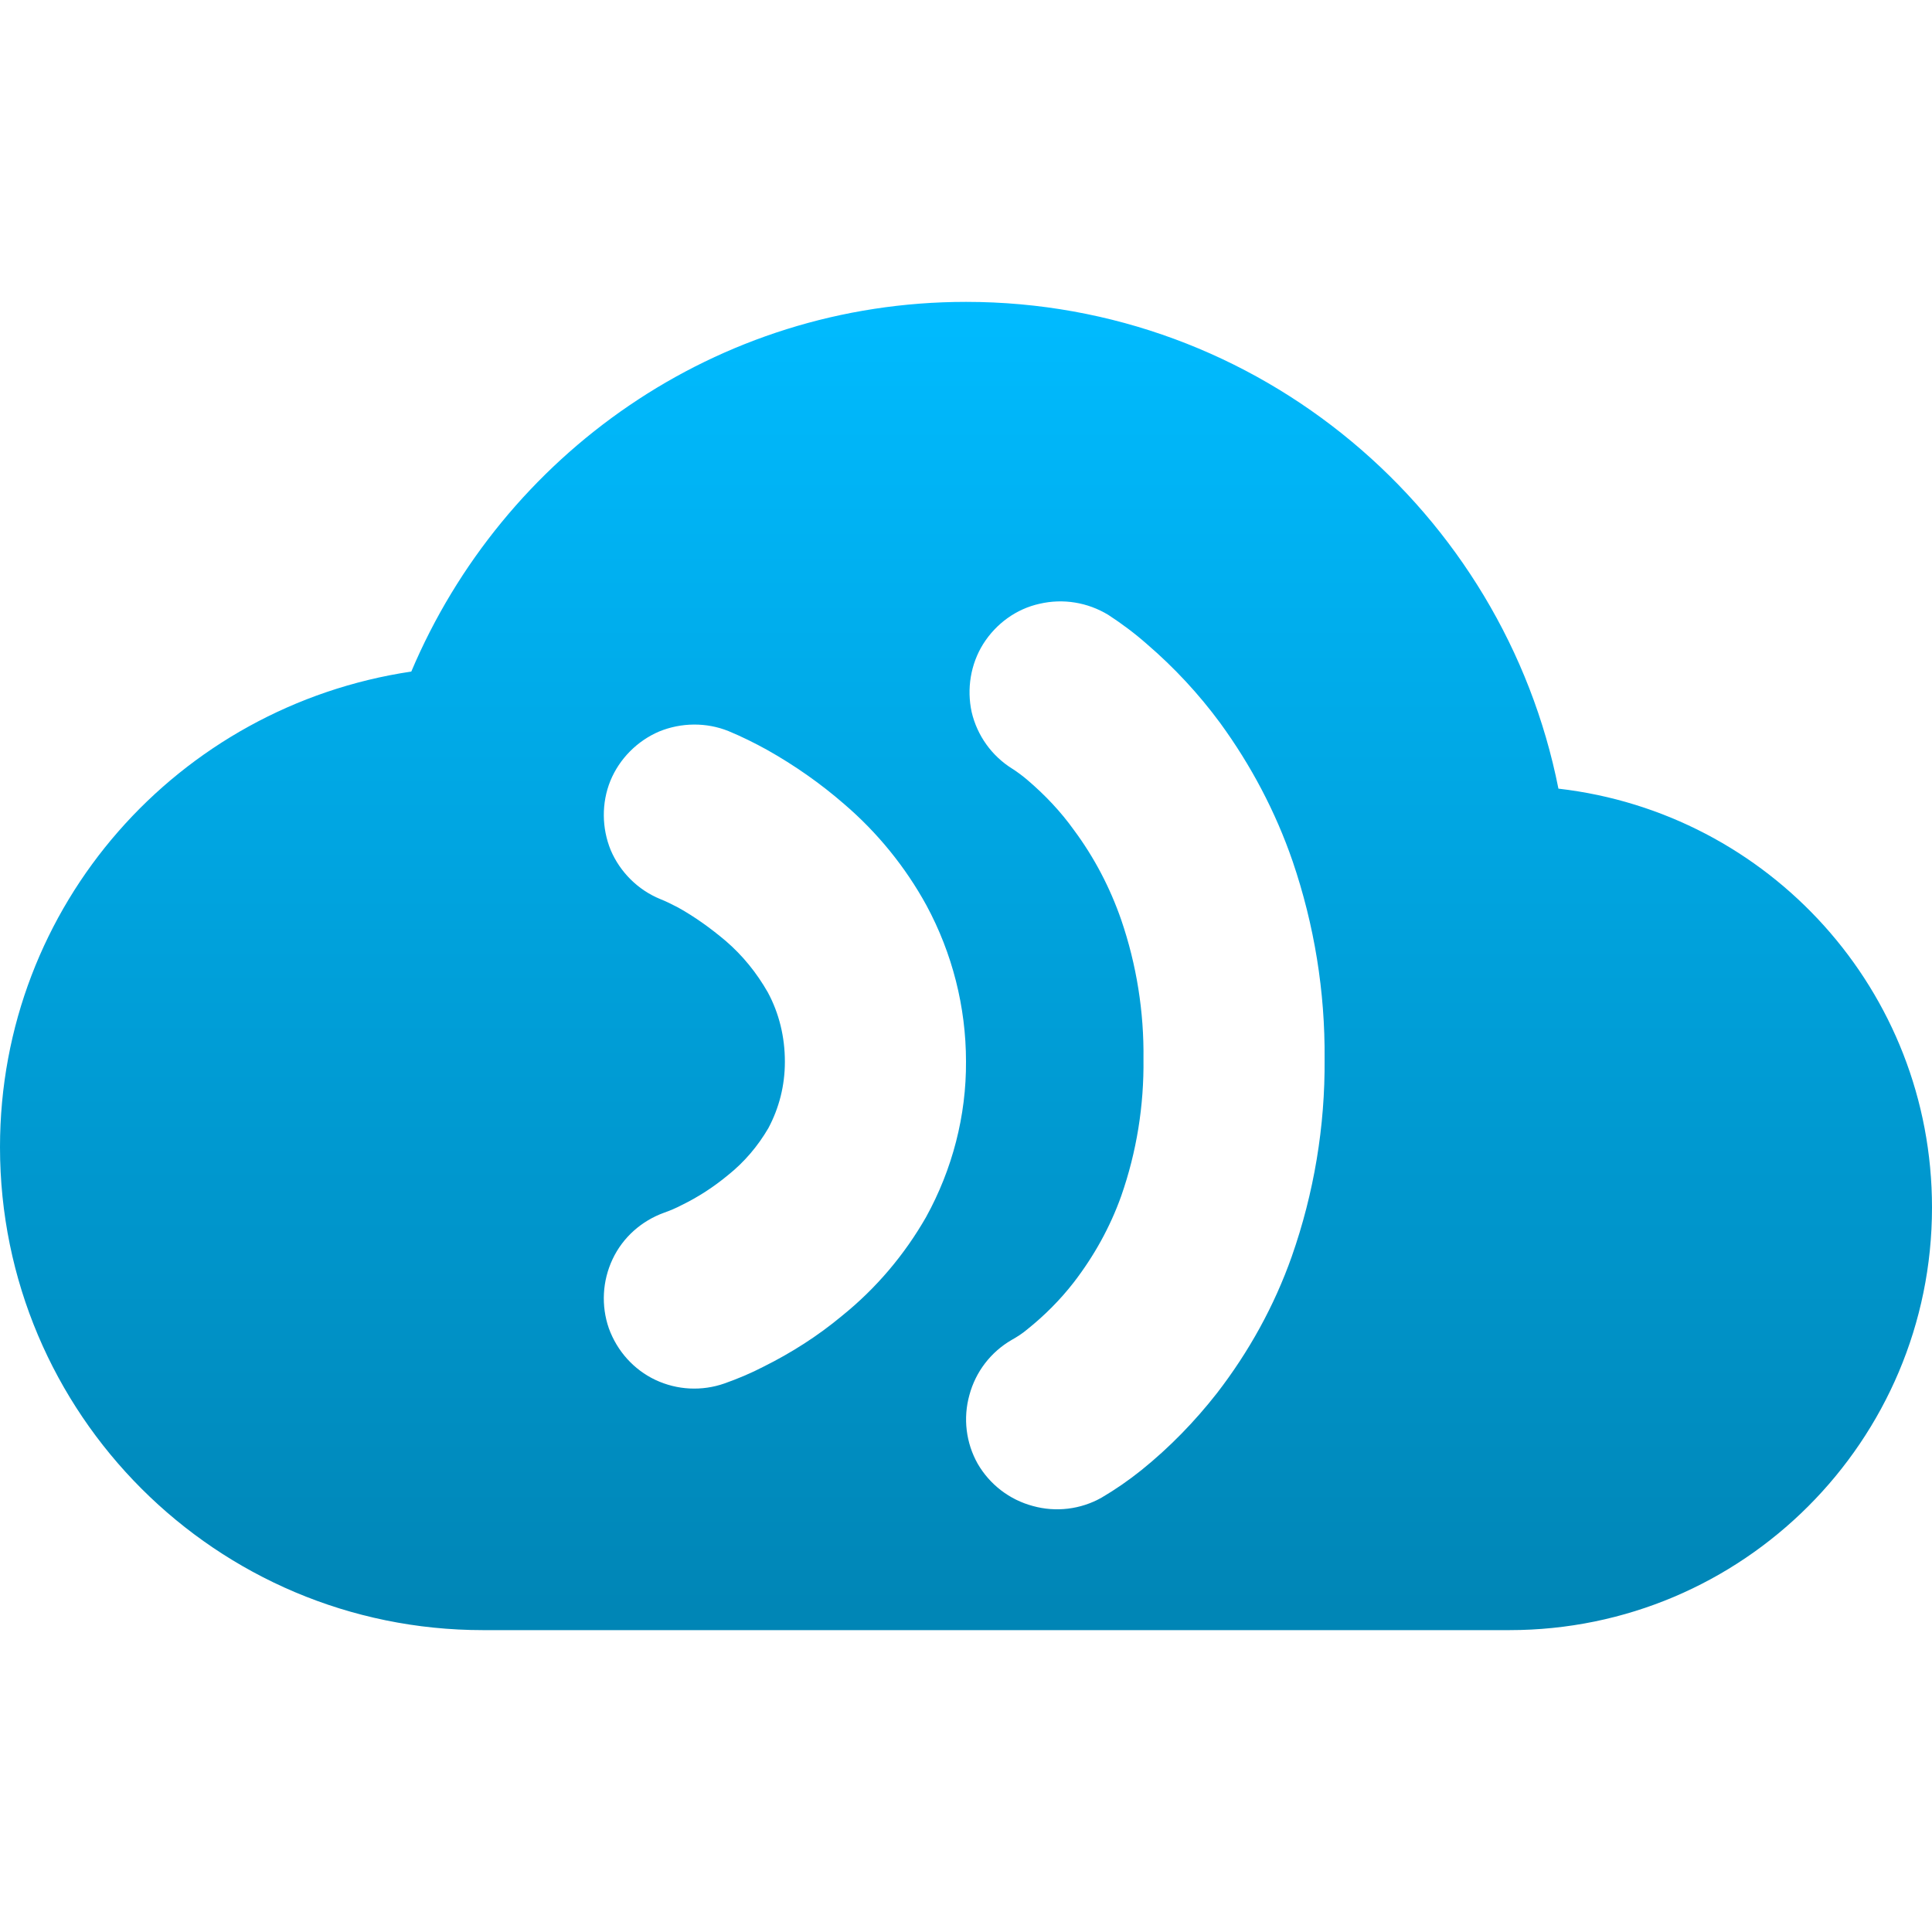 <svg xmlns="http://www.w3.org/2000/svg" xmlns:xlink="http://www.w3.org/1999/xlink" width="64" height="64" viewBox="0 0 64 64" version="1.1">
<defs>
<linearGradient id="linear0" gradientUnits="userSpaceOnUse" x1="0" y1="0" x2="0" y2="1" gradientTransform="matrix(64,0,0,44,0,10)">
<stop offset="0" style="stop-color:#00bbff;stop-opacity:1;"/>
<stop offset="1" style="stop-color:#0085b5;stop-opacity:1;"/>
</linearGradient>
</defs>
<g id="surface1">
<path style=" stroke:none;fill-rule:evenodd;fill:url(#linear0);" d="M 33.527 25.461 C 32.852 25.039 32.371 24.367 32.188 23.59 C 32.02 22.82 32.152 22 32.57 21.332 C 33 20.652 33.672 20.168 34.441 20 C 35.219 19.82 36.027 19.953 36.711 20.367 C 37.16 20.66 37.59 20.98 37.988 21.332 C 38.898 22.113 39.711 22.988 40.422 23.953 C 41.441 25.352 42.254 26.887 42.82 28.531 C 43.539 30.641 43.898 32.852 43.879 35.078 C 43.898 37.312 43.527 39.527 42.789 41.629 C 42.211 43.262 41.371 44.781 40.312 46.152 C 39.578 47.09 38.738 47.953 37.812 48.699 C 37.387 49.039 36.953 49.34 36.488 49.613 C 35.801 50 34.98 50.102 34.211 49.887 C 33.441 49.68 32.789 49.18 32.387 48.488 C 32 47.801 31.898 46.98 32.113 46.211 C 32.32 45.441 32.82 44.789 33.512 44.387 C 33.688 44.289 33.871 44.172 34.027 44.039 C 34.602 43.578 35.121 43.059 35.57 42.48 C 36.238 41.613 36.773 40.652 37.141 39.621 C 37.652 38.16 37.898 36.629 37.879 35.078 C 37.898 33.52 37.652 31.961 37.141 30.469 C 36.773 29.41 36.254 28.41 35.578 27.5 C 35.141 26.887 34.621 26.34 34.051 25.852 C 33.887 25.711 33.711 25.578 33.527 25.461 Z M 32 10 C 23.715 10 16.66 15.07 13.625 22.246 C 5.91 23.395 0 29.973 0 38 C 0 46.836 7.164 54 16 54 L 50 54 C 57.73 54 64 47.73 64 40 C 64 32.816 58.598 26.926 51.625 26.125 C 49.809 16.953 41.707 10 32 10 Z M 24 45.828 C 23.254 46.09 22.434 46.051 21.711 45.711 C 20.992 45.371 20.441 44.754 20.168 44 C 19.91 43.254 19.953 42.43 20.293 41.711 C 20.633 40.988 21.254 40.441 22 40.172 C 22.199 40.102 22.391 40.02 22.578 39.922 C 23.133 39.652 23.641 39.32 24.113 38.93 C 24.652 38.5 25.102 37.973 25.453 37.371 C 25.812 36.699 26 35.953 26 35.18 C 26 35.172 26 35.172 26 35.16 C 26 34.359 25.812 33.57 25.434 32.871 C 25.066 32.227 24.602 31.652 24.039 31.168 C 23.547 30.754 23.031 30.379 22.469 30.066 C 22.27 29.961 22.066 29.859 21.867 29.781 C 21.133 29.48 20.539 28.887 20.23 28.16 C 19.934 27.434 19.922 26.602 20.219 25.867 C 20.52 25.133 21.113 24.539 21.84 24.23 C 22.566 23.934 23.398 23.922 24.133 24.219 C 24.566 24.398 25 24.613 25.41 24.84 C 26.32 25.352 27.18 25.953 27.961 26.633 C 29.066 27.578 29.992 28.719 30.688 29.988 C 31.547 31.578 32 33.359 32 35.16 C 32.012 36.961 31.547 38.738 30.68 40.312 C 29.961 41.57 29.02 42.68 27.891 43.59 C 27.094 44.254 26.219 44.812 25.293 45.273 C 24.879 45.488 24.441 45.672 24 45.828 Z M 24 45.828 "/>
</g>
</svg>
